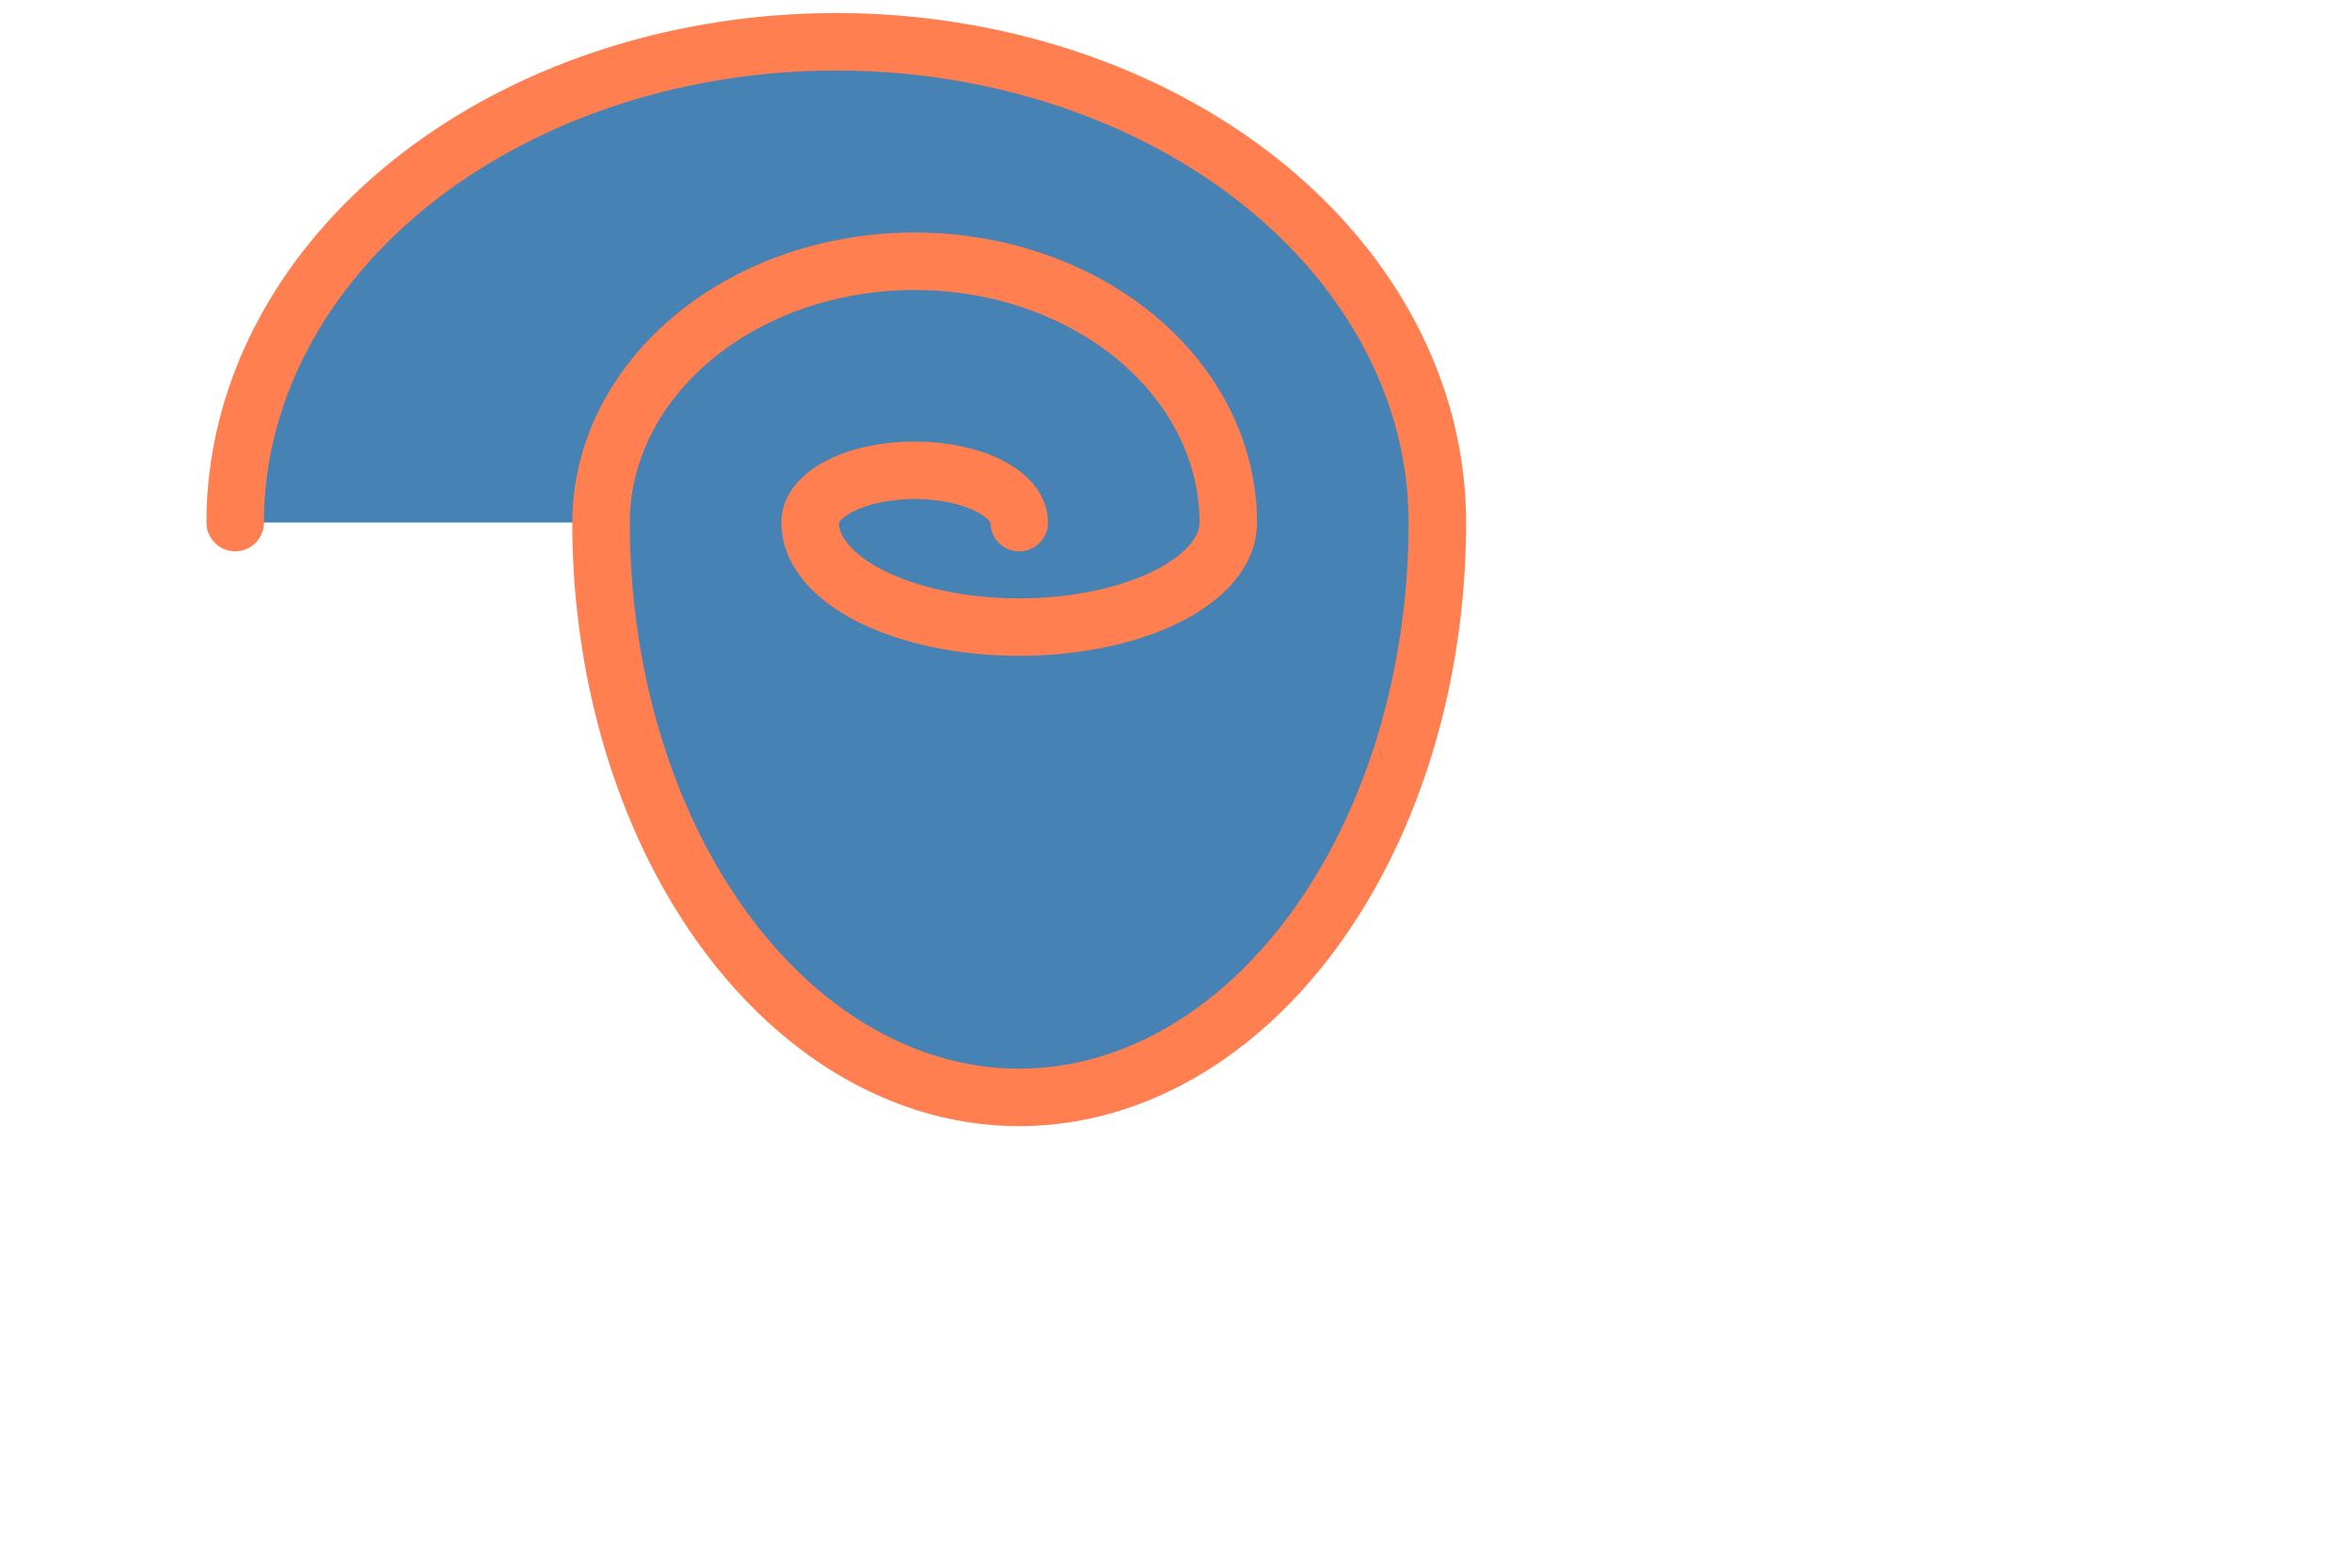 <?xml version="1.0" ?>
<svg xmlns="http://www.w3.org/2000/svg"
  width="600" height="400" viewBox="0 0 400 300">
  <path stroke="coral" stroke-width="11" fill="steelblue" 
        stroke-linecap="round"
        d="M20,100 
           A100,80 0 0 1 250,100
           A80,110  0 0 1  90,100
           A60,50  0 0 1 210,100
           A40,20  0 0 1 130,100
           A20,10  0 0 1 170,100" />
</svg>
